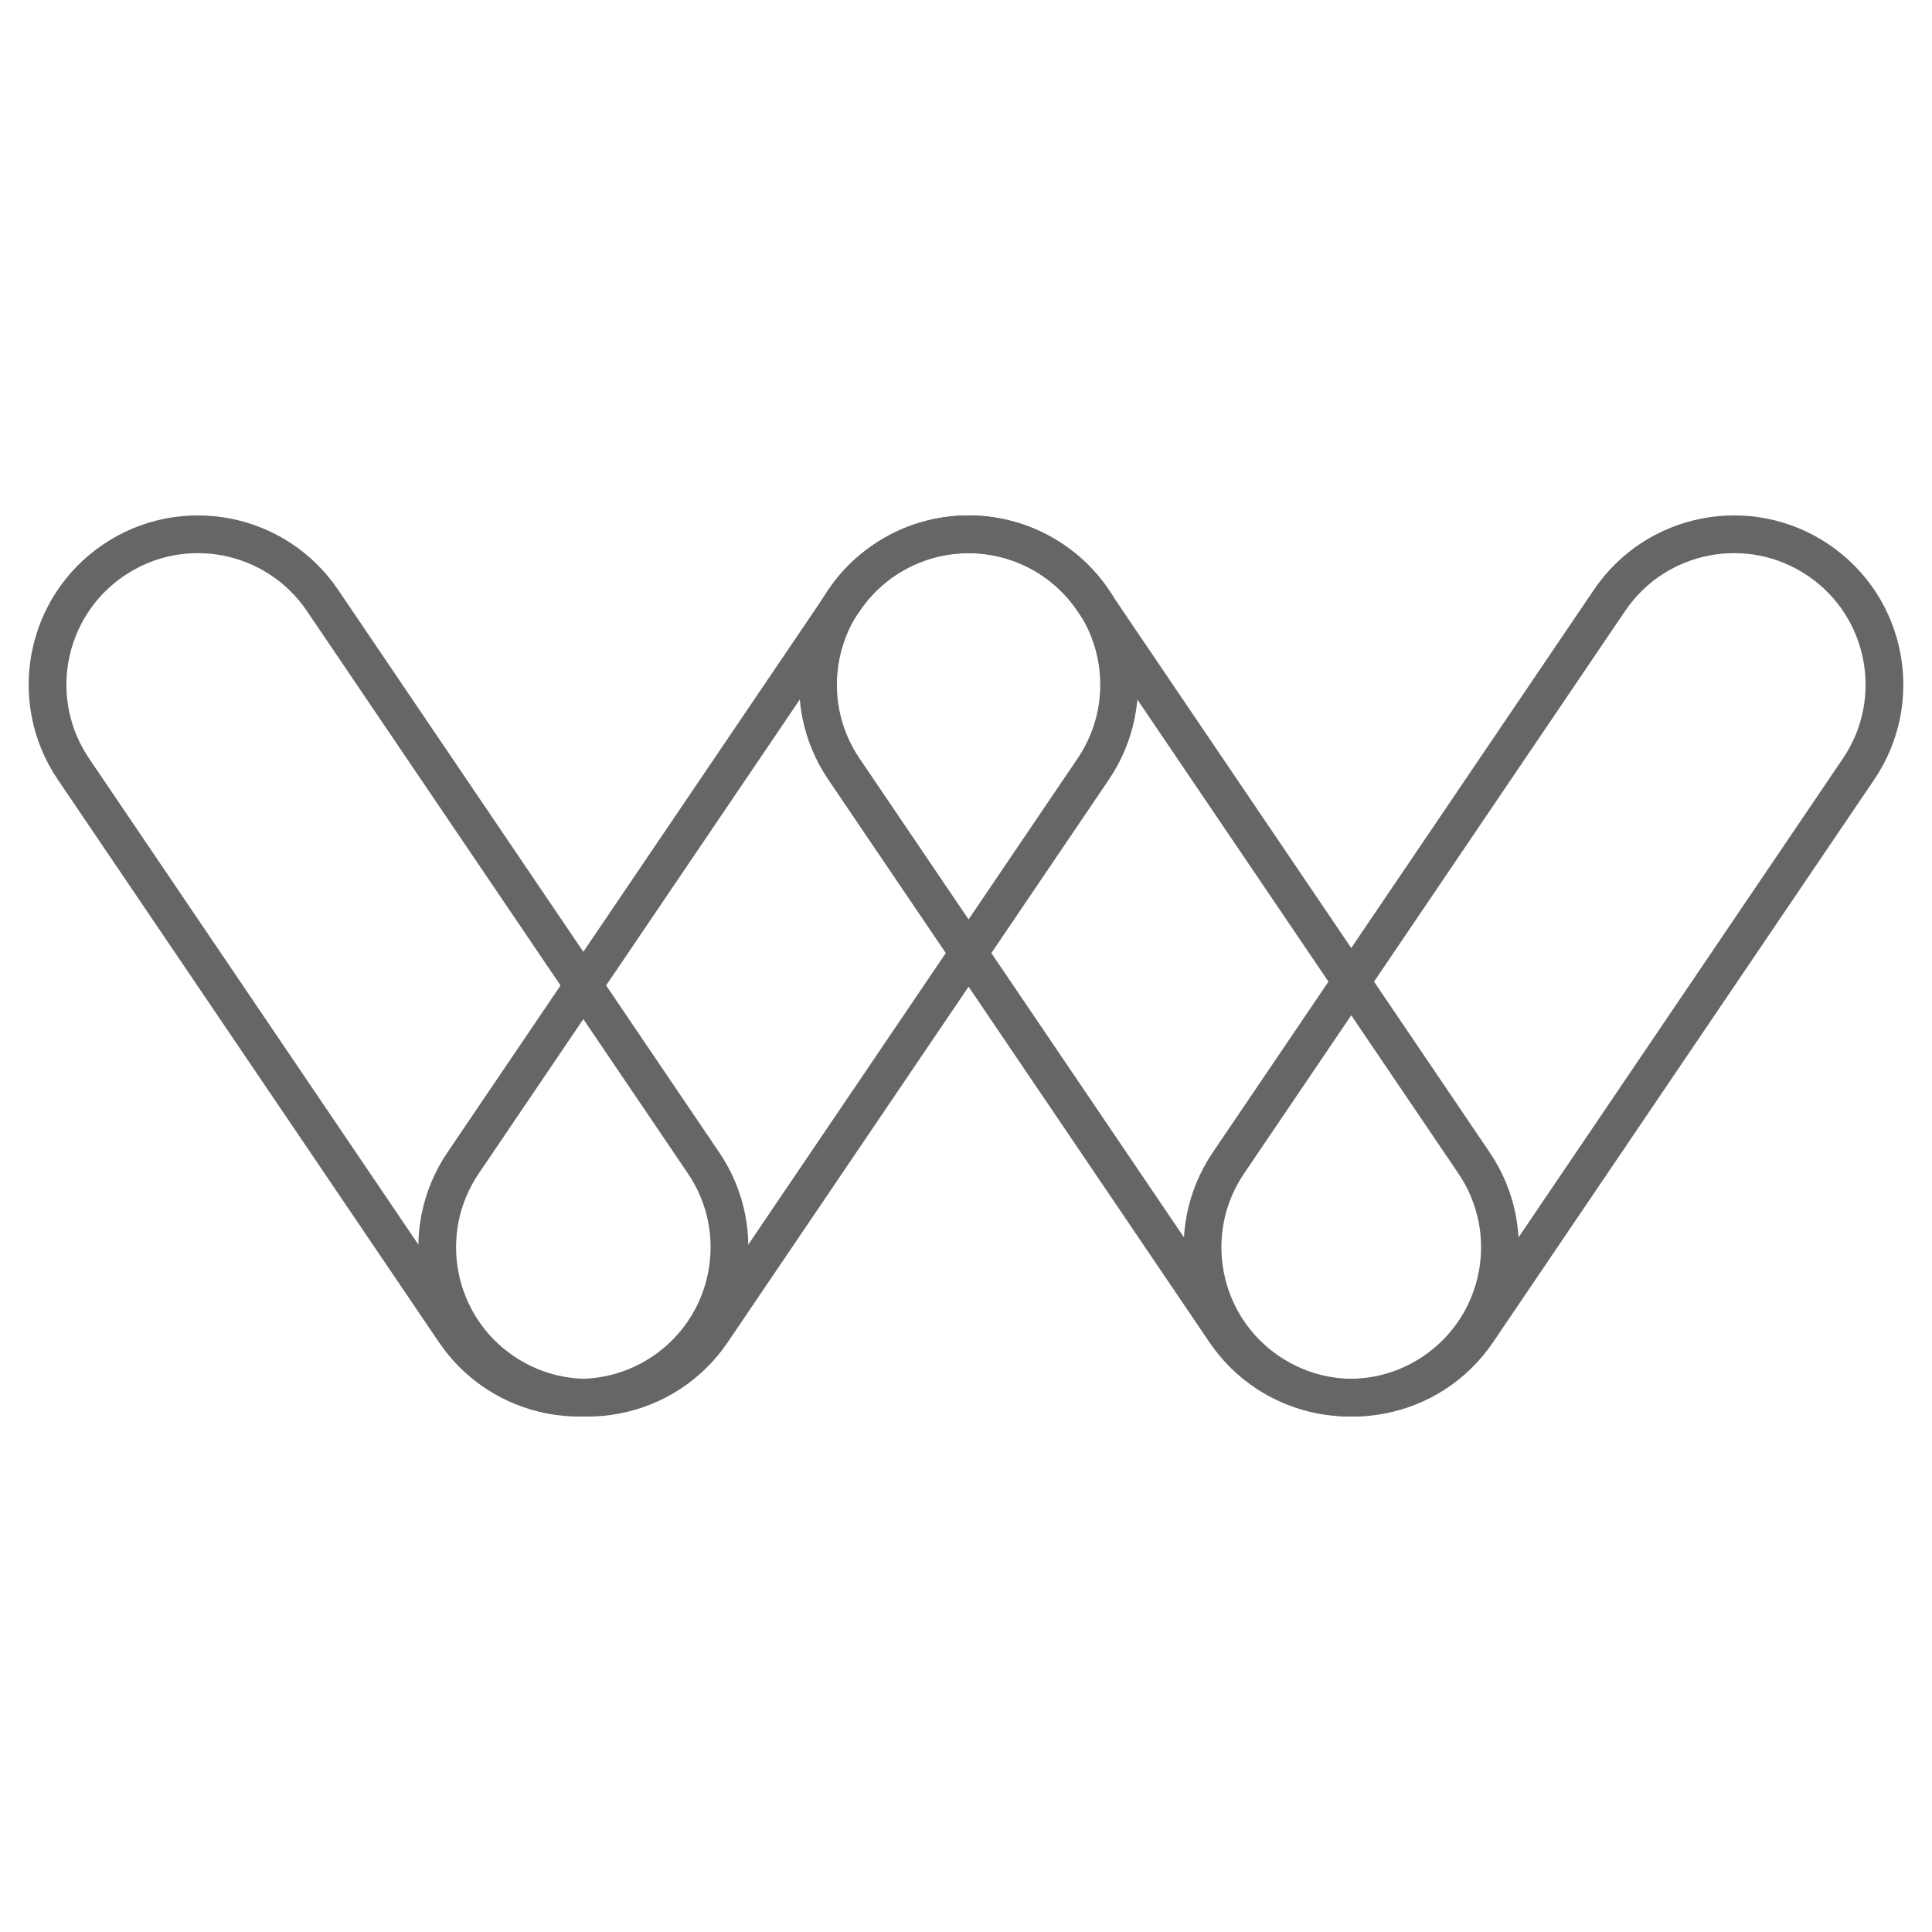 <?xml version="1.0" encoding="utf-8"?>
<!-- Generator: Adobe Illustrator 25.0.0, SVG Export Plug-In . SVG Version: 6.00 Build 0)  -->
<svg version="1.1" id="Layer_1" xmlns="http://www.w3.org/2000/svg" xmlns:xlink="http://www.w3.org/1999/xlink" x="0px" y="0px"
	 viewBox="0 0 1024 1024" style="enable-background:new 0 0 1024 1024;" xml:space="preserve">
<style type="text/css">
	.st0{fill:none;stroke:#666;stroke-width:20;stroke-miterlimit:10;}
	.st1{fill:none;}
</style>
<path class="st0" d="M266.74,727.09L266.74,727.09c-36.45-24.69-45.98-74.25-21.29-110.7l202-298.2
	c24.69-36.45,74.25-45.98,110.7-21.29l0,0c36.45,24.69,45.98,74.25,21.29,110.7l-202,298.2
	C352.75,742.25,303.19,751.78,266.74,727.09z"/>
<path class="st0" d="M759.99,727.09L759.99,727.09c36.45-24.69,45.98-74.25,21.29-110.7l-202-298.2
	c-24.69-36.45-74.25-45.98-110.7-21.29l0,0c-36.45,24.69-45.98,74.25-21.29,110.7l202,298.2
	C673.98,742.25,723.54,751.78,759.99,727.09z"/>
<path class="st0" d="M351.62,727.09L351.62,727.09c36.45-24.69,45.98-74.25,21.29-110.7l-202-298.2
	c-24.69-36.45-74.25-45.98-110.7-21.29l0,0c-36.45,24.69-45.98,74.25-21.29,110.7l202,298.2
	C265.61,742.25,315.18,751.78,351.62,727.09z"/>
<path class="st0" d="M672.38,727.09L672.38,727.09c-36.45-24.69-45.98-74.25-21.29-110.7l202-298.2
	c24.69-36.45,74.25-45.98,110.7-21.29l0,0c36.45,24.69,45.98,74.25,21.29,110.7l-202,298.2
	C758.39,742.25,708.82,751.78,672.38,727.09z"/>
<rect class="st1" width="1024" height="1024"/>
</svg>

